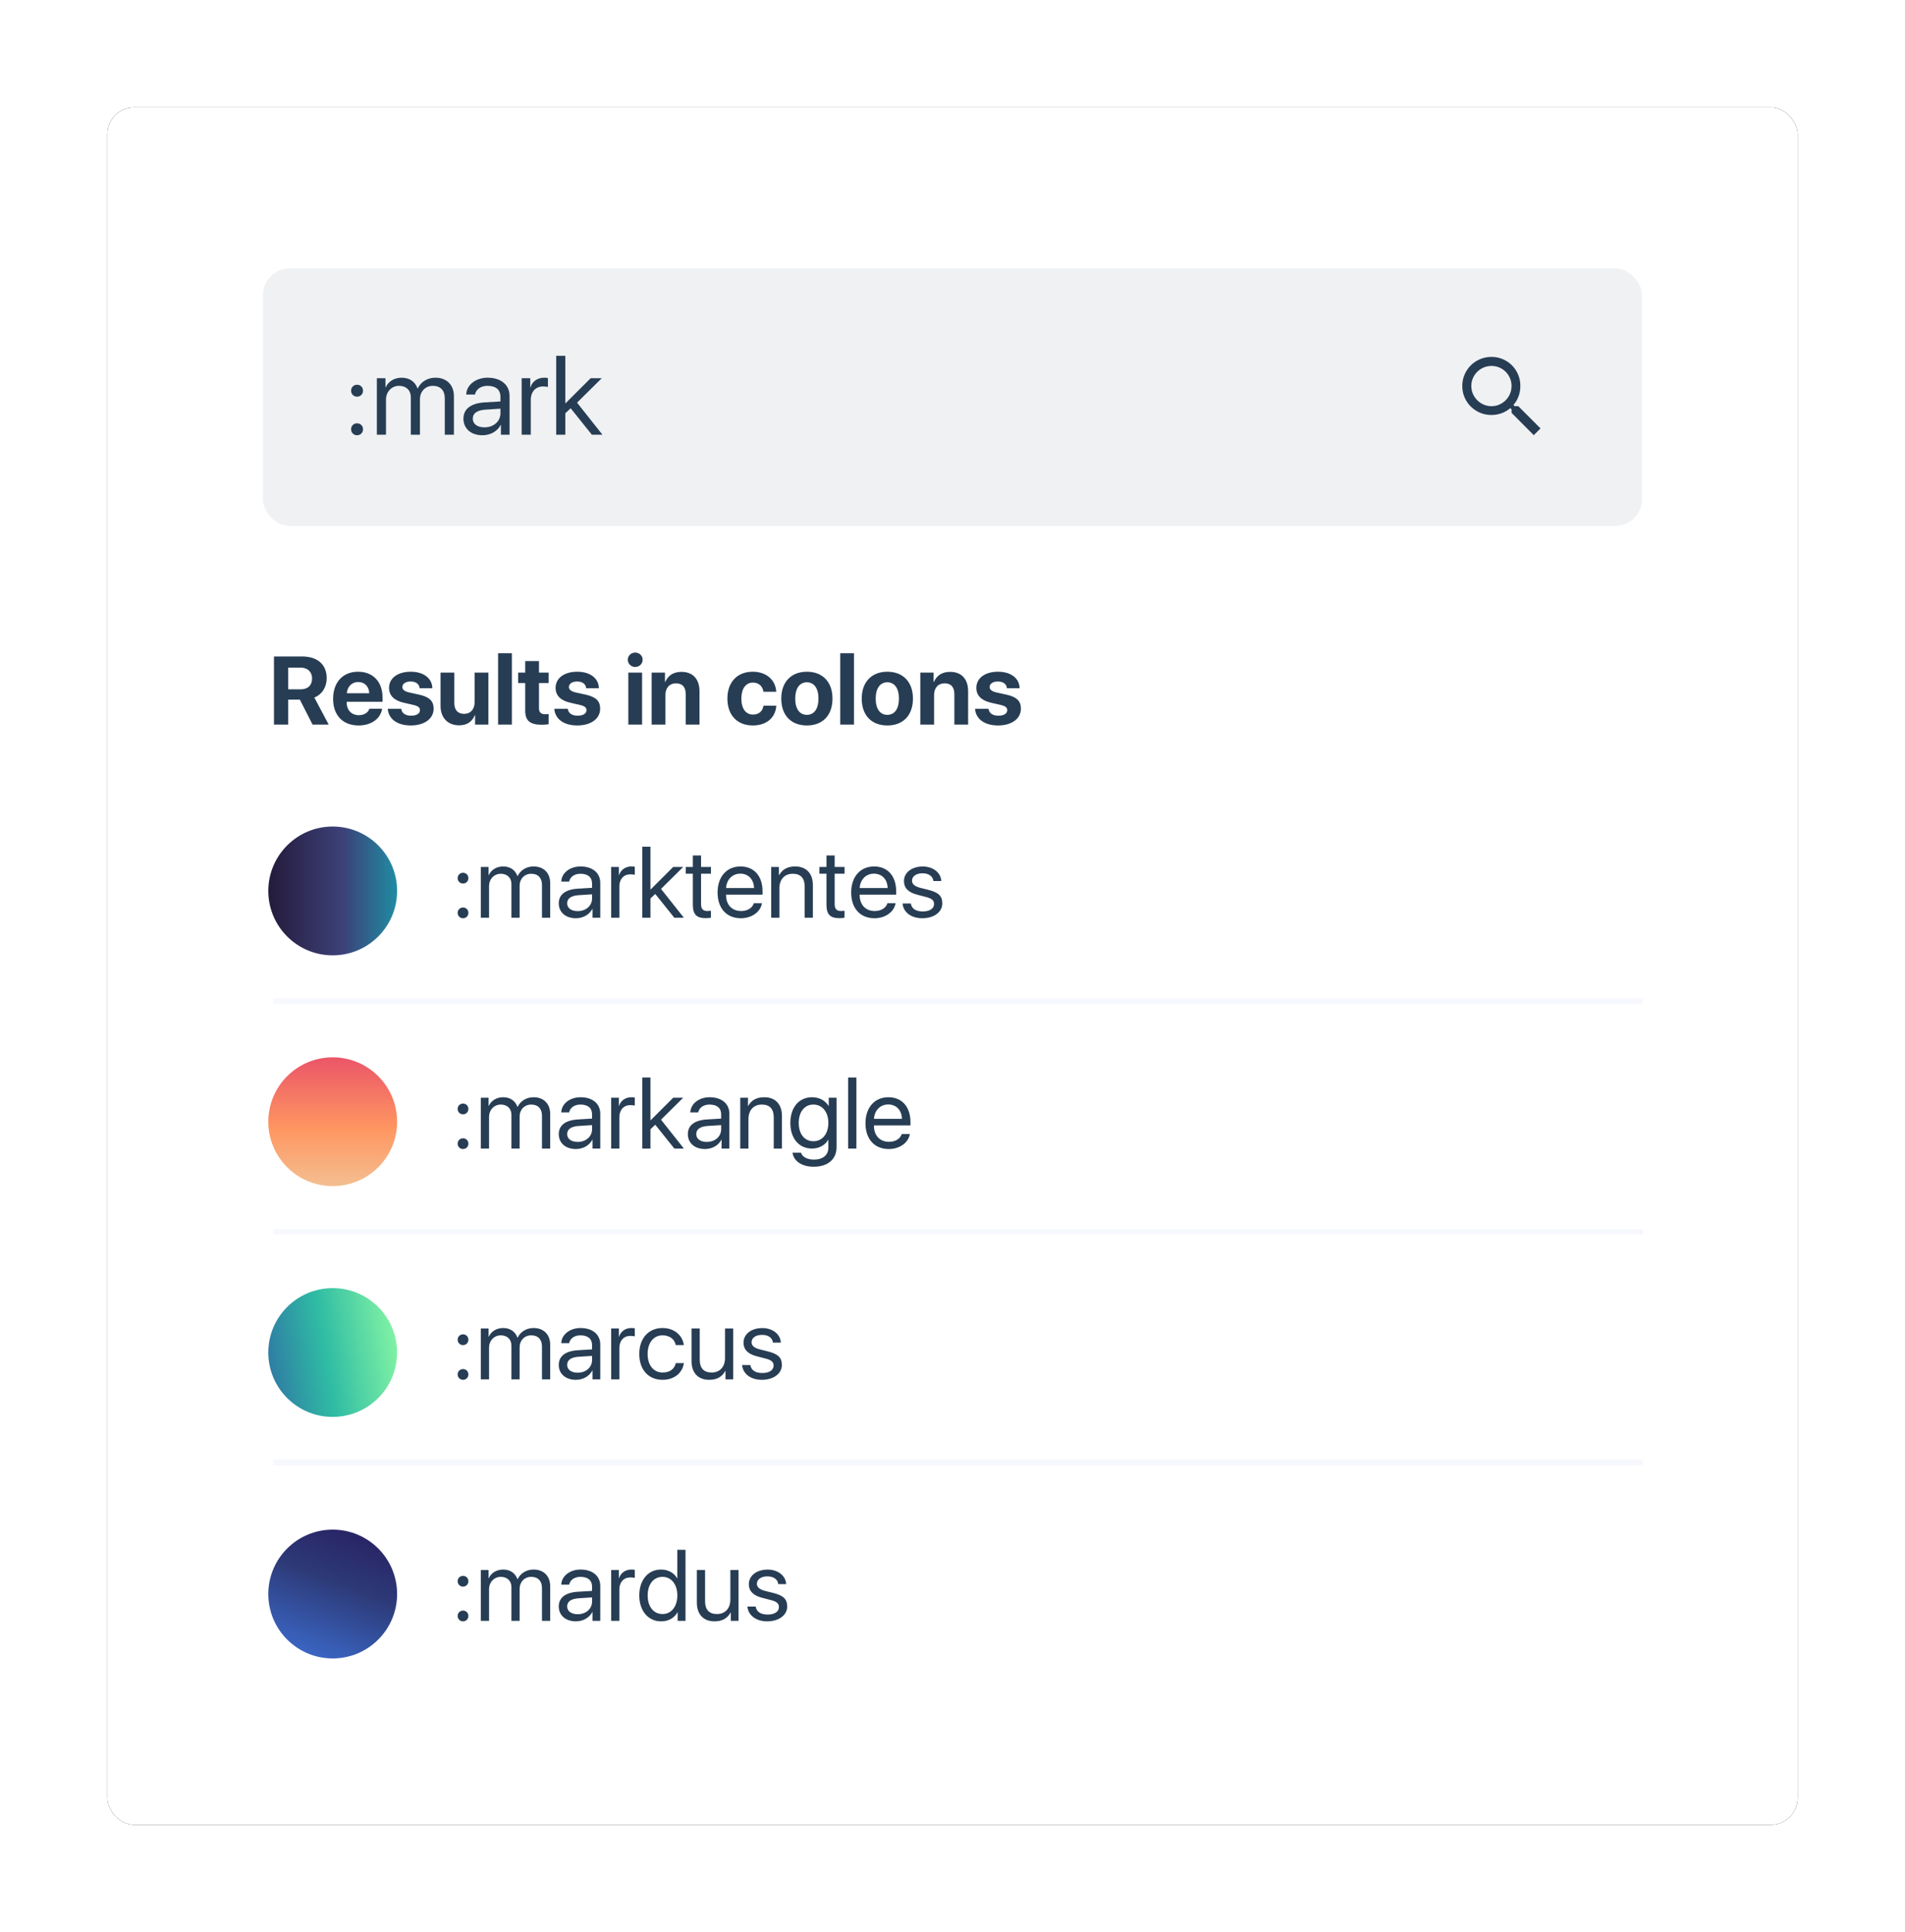 <?xml version="1.0" encoding="UTF-8"?>
<svg width="355px" height="360px" viewBox="0 0 355 360" version="1.1" xmlns="http://www.w3.org/2000/svg" xmlns:xlink="http://www.w3.org/1999/xlink">
    <!-- Generator: Sketch 50.2 (55047) - http://www.bohemiancoding.com/sketch -->
    <title>card copy</title>
    <desc>Created with Sketch.</desc>
    <defs>
        <rect id="path-1" x="0" y="0" width="315" height="320" rx="5"></rect>
        <filter x="-9.5%" y="-9.4%" width="119.0%" height="118.8%" filterUnits="objectBoundingBox" id="filter-2">
            <feOffset dx="0" dy="0" in="SourceAlpha" result="shadowOffsetOuter1"></feOffset>
            <feGaussianBlur stdDeviation="10" in="shadowOffsetOuter1" result="shadowBlurOuter1"></feGaussianBlur>
            <feColorMatrix values="0 0 0 0 0   0 0 0 0 0   0 0 0 0 0  0 0 0 0.1 0" type="matrix" in="shadowBlurOuter1"></feColorMatrix>
        </filter>
        <linearGradient x1="100%" y1="56.426%" x2="0%" y2="56.426%" id="linearGradient-3">
            <stop stop-color="#208CA3" offset="0%"></stop>
            <stop stop-color="#3C4178" offset="42.22%"></stop>
            <stop stop-color="#241B3C" offset="100%"></stop>
        </linearGradient>
        <linearGradient x1="49.959%" y1="126.503%" x2="49.959%" y2="-9.845%" id="linearGradient-4">
            <stop stop-color="#EDD7AD" offset="0%"></stop>
            <stop stop-color="#FF9661" offset="52%"></stop>
            <stop stop-color="#E74A69" offset="100%"></stop>
        </linearGradient>
        <linearGradient x1="100%" y1="50%" x2="1.566%" y2="65.646%" id="linearGradient-5">
            <stop stop-color="#7FF1A4" offset="0%"></stop>
            <stop stop-color="#2FBCA4" offset="55.44%"></stop>
            <stop stop-color="#2F7DA4" offset="100%"></stop>
        </linearGradient>
        <linearGradient x1="14.056%" y1="104.24%" x2="62.734%" y2="-21.647%" id="linearGradient-6">
            <stop stop-color="#3D6FD3" offset="0%"></stop>
            <stop stop-color="#2D3A78" offset="54%"></stop>
            <stop stop-color="#27195D" offset="100%"></stop>
        </linearGradient>
    </defs>
    <g id="Page-1" stroke="none" stroke-width="1" fill="none" fill-rule="evenodd">
        <g id="home_1" transform="translate(-488, -4061)">
            <g id="card-copy" transform="translate(508, 4081)">
                <g id="Rectangle-12">
                    <use fill="black" fill-opacity="1" filter="url(#filter-2)" xlink:href="#path-1"></use>
                    <use fill="#FFFFFF" fill-rule="evenodd" xlink:href="#path-1"></use>
                </g>
                <g id="Group-10" transform="translate(29, 30)">
                    <rect id="Rectangle-13" fill-opacity="0.1" fill="#637282" x="0" y="0" width="257" height="48" rx="5"></rect>
                    <path d="M228.94,25.68 C229.62,25.68 230.247,25.51 230.82,25.17 C231.393,24.83 231.847,24.373 232.18,23.8 C232.513,23.227 232.68,22.6 232.68,21.92 C232.68,21.24 232.513,20.613 232.18,20.04 C231.847,19.467 231.393,19.013 230.82,18.68 C230.247,18.347 229.62,18.18 228.94,18.18 C228.26,18.18 227.633,18.347 227.06,18.68 C226.487,19.013 226.03,19.467 225.69,20.04 C225.35,20.613 225.18,21.24 225.18,21.92 C225.18,22.6 225.35,23.227 225.69,23.8 C226.03,24.373 226.487,24.83 227.06,25.17 C227.633,25.51 228.26,25.68 228.94,25.68 Z M233.94,25.68 L238.08,29.82 L236.82,31.08 L232.68,26.92 L232.68,26.26 L232.44,26.04 C231.973,26.453 231.437,26.77 230.83,26.99 C230.223,27.21 229.593,27.32 228.94,27.32 C227.953,27.32 227.043,27.08 226.21,26.6 C225.377,26.12 224.72,25.473 224.24,24.66 C223.747,23.82 223.5,22.907 223.5,21.92 C223.5,20.933 223.743,20.023 224.23,19.19 C224.717,18.357 225.377,17.7 226.21,17.22 C227.043,16.74 227.953,16.5 228.94,16.5 C229.927,16.5 230.84,16.747 231.68,17.24 C232.493,17.72 233.137,18.373 233.61,19.2 C234.083,20.027 234.32,20.933 234.32,21.92 C234.32,22.587 234.21,23.223 233.99,23.83 C233.77,24.437 233.453,24.973 233.04,25.44 L233.26,25.68 L233.94,25.68 Z" id="search---material" fill="#273D54"></path>
                    <path d="M17.539,31.098 C16.914,31.098 16.426,30.609 16.426,29.984 C16.426,29.35 16.914,28.871 17.539,28.871 C18.174,28.871 18.652,29.35 18.652,29.984 C18.652,30.609 18.174,31.098 17.539,31.098 Z M17.539,23.91 C16.914,23.91 16.426,23.422 16.426,22.797 C16.426,22.162 16.914,21.684 17.539,21.684 C18.174,21.684 18.652,22.162 18.652,22.797 C18.652,23.422 18.174,23.91 17.539,23.91 Z M21.23,31 L21.23,20.473 L22.832,20.473 L22.832,22.182 L22.871,22.182 C23.369,21.059 24.492,20.375 25.859,20.375 C27.285,20.375 28.35,21.098 28.809,22.367 L28.848,22.367 C29.443,21.117 30.684,20.375 32.158,20.375 C34.238,20.375 35.586,21.723 35.586,23.812 L35.586,31 L33.887,31 L33.887,24.203 C33.887,22.748 33.076,21.889 31.67,21.889 C30.264,21.889 29.258,22.934 29.258,24.379 L29.258,31 L27.559,31 L27.559,23.998 C27.559,22.729 26.689,21.889 25.371,21.889 C23.965,21.889 22.93,22.992 22.93,24.467 L22.93,31 L21.23,31 Z M41.279,29.623 C42.998,29.623 44.258,28.51 44.258,26.996 L44.258,26.146 L41.504,26.322 C39.922,26.42 39.102,26.996 39.102,28.012 C39.102,28.988 39.951,29.623 41.279,29.623 Z M40.918,31.098 C38.779,31.098 37.363,29.867 37.363,28.002 C37.363,26.195 38.75,25.131 41.309,24.975 L44.258,24.799 L44.258,23.92 C44.258,22.611 43.398,21.889 41.846,21.889 C40.625,21.889 39.717,22.514 39.512,23.51 L37.881,23.51 C37.93,21.732 39.658,20.375 41.865,20.375 C44.355,20.375 45.957,21.703 45.957,23.773 L45.957,31 L44.346,31 L44.346,29.174 L44.307,29.174 C43.711,30.346 42.393,31.098 40.918,31.098 Z M48.213,31 L48.213,20.473 L49.814,20.473 L49.814,22.182 L49.854,22.182 C50.166,21.078 51.172,20.375 52.402,20.375 C52.705,20.375 52.959,20.404 53.105,20.434 L53.105,22.104 C52.969,22.055 52.598,22.006 52.178,22.006 C50.811,22.006 49.912,23.002 49.912,24.486 L49.912,31 L48.213,31 Z M56.348,25.18 L61.064,20.473 L63.135,20.473 L58.535,25.023 L63.271,31 L61.299,31 L57.344,26.068 L56.348,27.006 L56.348,31 L54.648,31 L54.648,16.293 L56.348,16.293 L56.348,25.18 Z" id=":mark" fill="#273D54"></path>
                </g>
                <g id="Group-26" transform="translate(30, 98)">
                    <g id="Group-14" transform="translate(0, 36)">
                        <g id="Group-8">
                            <path d="M36.285,17.088 C35.723,17.088 35.283,16.648 35.283,16.086 C35.283,15.515 35.723,15.084 36.285,15.084 C36.856,15.084 37.287,15.515 37.287,16.086 C37.287,16.648 36.856,17.088 36.285,17.088 Z M36.285,10.619 C35.723,10.619 35.283,10.18 35.283,9.617 C35.283,9.046 35.723,8.615 36.285,8.615 C36.856,8.615 37.287,9.046 37.287,9.617 C37.287,10.18 36.856,10.619 36.285,10.619 Z M39.607,17 L39.607,7.525 L41.049,7.525 L41.049,9.063 L41.084,9.063 C41.532,8.053 42.543,7.438 43.773,7.438 C45.057,7.438 46.015,8.088 46.428,9.23 L46.463,9.23 C46.999,8.105 48.115,7.438 49.442,7.438 C51.314,7.438 52.527,8.65 52.527,10.531 L52.527,17 L50.998,17 L50.998,10.883 C50.998,9.573 50.269,8.8 49.003,8.8 C47.737,8.8 46.832,9.74 46.832,11.041 L46.832,17 L45.303,17 L45.303,10.698 C45.303,9.556 44.521,8.8 43.334,8.8 C42.068,8.8 41.137,9.793 41.137,11.12 L41.137,17 L39.607,17 Z M57.651,15.761 C59.198,15.761 60.332,14.759 60.332,13.396 L60.332,12.632 L57.854,12.79 C56.43,12.878 55.691,13.396 55.691,14.311 C55.691,15.189 56.456,15.761 57.651,15.761 Z M57.326,17.088 C55.401,17.088 54.127,15.98 54.127,14.302 C54.127,12.676 55.375,11.718 57.678,11.577 L60.332,11.419 L60.332,10.628 C60.332,9.45 59.559,8.8 58.161,8.8 C57.062,8.8 56.245,9.362 56.061,10.259 L54.593,10.259 C54.637,8.659 56.192,7.438 58.179,7.438 C60.42,7.438 61.861,8.633 61.861,10.496 L61.861,17 L60.411,17 L60.411,15.356 L60.376,15.356 C59.84,16.411 58.653,17.088 57.326,17.088 Z M63.892,17 L63.892,7.525 L65.333,7.525 L65.333,9.063 L65.368,9.063 C65.649,8.07 66.555,7.438 67.662,7.438 C67.935,7.438 68.163,7.464 68.295,7.49 L68.295,8.993 C68.172,8.949 67.838,8.905 67.46,8.905 C66.229,8.905 65.421,9.802 65.421,11.138 L65.421,17 L63.892,17 Z M71.213,11.762 L75.458,7.525 L77.321,7.525 L73.182,11.621 L77.444,17 L75.669,17 L72.109,12.562 L71.213,13.405 L71.213,17 L69.684,17 L69.684,3.764 L71.213,3.764 L71.213,11.762 Z M79.114,5.39 L80.644,5.39 L80.644,7.525 L82.489,7.525 L82.489,8.791 L80.644,8.791 L80.644,14.478 C80.644,15.348 81.013,15.743 81.821,15.743 C82.006,15.743 82.375,15.717 82.48,15.699 L82.48,16.991 C82.296,17.035 81.856,17.07 81.496,17.07 C79.782,17.07 79.114,16.358 79.114,14.539 L79.114,8.791 L77.796,8.791 L77.796,7.525 L79.114,7.525 L79.114,5.39 Z M87.965,8.782 C86.479,8.782 85.407,9.863 85.302,11.463 L90.514,11.463 C90.479,9.854 89.459,8.782 87.965,8.782 Z M90.479,14.293 L91.99,14.293 C91.727,15.919 90.083,17.088 88.062,17.088 C85.398,17.088 83.72,15.233 83.72,12.298 C83.72,9.362 85.407,7.438 87.991,7.438 C90.522,7.438 92.104,9.222 92.104,12.087 L92.104,12.685 L85.302,12.685 L85.302,12.772 C85.302,14.574 86.409,15.743 88.097,15.743 C89.283,15.743 90.206,15.181 90.479,14.293 Z M93.713,17 L93.713,7.525 L95.154,7.525 L95.154,9.063 L95.189,9.063 C95.787,7.991 96.728,7.438 98.195,7.438 C100.278,7.438 101.482,8.773 101.482,10.927 L101.482,17 L99.953,17 L99.953,11.19 C99.953,9.644 99.232,8.8 97.738,8.8 C96.183,8.8 95.242,9.872 95.242,11.498 L95.242,17 L93.713,17 Z M104.014,5.39 L105.543,5.39 L105.543,7.525 L107.389,7.525 L107.389,8.791 L105.543,8.791 L105.543,14.478 C105.543,15.348 105.912,15.743 106.721,15.743 C106.905,15.743 107.274,15.717 107.38,15.699 L107.38,16.991 C107.195,17.035 106.756,17.07 106.396,17.07 C104.682,17.07 104.014,16.358 104.014,14.539 L104.014,8.791 L102.695,8.791 L102.695,7.525 L104.014,7.525 L104.014,5.39 Z M112.864,8.782 C111.379,8.782 110.307,9.863 110.201,11.463 L115.413,11.463 C115.378,9.854 114.358,8.782 112.864,8.782 Z M115.378,14.293 L116.89,14.293 C116.626,15.919 114.982,17.088 112.961,17.088 C110.298,17.088 108.619,15.233 108.619,12.298 C108.619,9.362 110.307,7.438 112.891,7.438 C115.422,7.438 117.004,9.222 117.004,12.087 L117.004,12.685 L110.201,12.685 L110.201,12.772 C110.201,14.574 111.309,15.743 112.996,15.743 C114.183,15.743 115.105,15.181 115.378,14.293 Z M118.454,10.171 C118.454,8.571 119.904,7.446 121.961,7.446 C123.886,7.446 125.345,8.598 125.406,10.153 L123.938,10.153 C123.842,9.266 123.068,8.712 121.908,8.712 C120.739,8.712 119.957,9.266 119.957,10.092 C119.957,10.733 120.467,11.164 121.557,11.437 L122.998,11.797 C124.914,12.28 125.6,12.948 125.6,14.328 C125.6,15.945 124.044,17.088 121.855,17.088 C119.816,17.088 118.34,15.98 118.19,14.337 L119.729,14.337 C119.887,15.304 120.669,15.822 121.961,15.822 C123.253,15.822 124.062,15.286 124.062,14.434 C124.062,13.766 123.666,13.414 122.585,13.133 L120.924,12.702 C119.263,12.271 118.454,11.437 118.454,10.171 Z" id=":marktentes" fill="#273D54"></path>
                            <circle id="Oval-2" fill="url(#linearGradient-3)" cx="12" cy="12" r="12"></circle>
                        </g>
                        <path d="M1.422,32.5 L255.691,32.5" id="Line-2" stroke="#F6F8FE" stroke-linecap="square"></path>
                    </g>
                    <g id="Group-11" transform="translate(0, 79)">
                        <g id="Group-8">
                            <path d="M36.285,17.088 C35.723,17.088 35.283,16.648 35.283,16.086 C35.283,15.515 35.723,15.084 36.285,15.084 C36.856,15.084 37.287,15.515 37.287,16.086 C37.287,16.648 36.856,17.088 36.285,17.088 Z M36.285,10.619 C35.723,10.619 35.283,10.18 35.283,9.617 C35.283,9.046 35.723,8.615 36.285,8.615 C36.856,8.615 37.287,9.046 37.287,9.617 C37.287,10.18 36.856,10.619 36.285,10.619 Z M39.607,17 L39.607,7.525 L41.049,7.525 L41.049,9.063 L41.084,9.063 C41.532,8.053 42.543,7.438 43.773,7.438 C45.057,7.438 46.015,8.088 46.428,9.23 L46.463,9.23 C46.999,8.105 48.115,7.438 49.442,7.438 C51.314,7.438 52.527,8.65 52.527,10.531 L52.527,17 L50.998,17 L50.998,10.883 C50.998,9.573 50.269,8.8 49.003,8.8 C47.737,8.8 46.832,9.74 46.832,11.041 L46.832,17 L45.303,17 L45.303,10.698 C45.303,9.556 44.521,8.8 43.334,8.8 C42.068,8.8 41.137,9.793 41.137,11.12 L41.137,17 L39.607,17 Z M57.651,15.761 C59.198,15.761 60.332,14.759 60.332,13.396 L60.332,12.632 L57.854,12.79 C56.43,12.878 55.691,13.396 55.691,14.311 C55.691,15.189 56.456,15.761 57.651,15.761 Z M57.326,17.088 C55.401,17.088 54.127,15.98 54.127,14.302 C54.127,12.676 55.375,11.718 57.678,11.577 L60.332,11.419 L60.332,10.628 C60.332,9.45 59.559,8.8 58.161,8.8 C57.062,8.8 56.245,9.362 56.061,10.259 L54.593,10.259 C54.637,8.659 56.192,7.438 58.179,7.438 C60.42,7.438 61.861,8.633 61.861,10.496 L61.861,17 L60.411,17 L60.411,15.356 L60.376,15.356 C59.84,16.411 58.653,17.088 57.326,17.088 Z M63.892,17 L63.892,7.525 L65.333,7.525 L65.333,9.063 L65.368,9.063 C65.649,8.07 66.555,7.438 67.662,7.438 C67.935,7.438 68.163,7.464 68.295,7.49 L68.295,8.993 C68.172,8.949 67.838,8.905 67.46,8.905 C66.229,8.905 65.421,9.802 65.421,11.138 L65.421,17 L63.892,17 Z M71.213,11.762 L75.458,7.525 L77.321,7.525 L73.182,11.621 L77.444,17 L75.669,17 L72.109,12.562 L71.213,13.405 L71.213,17 L69.684,17 L69.684,3.764 L71.213,3.764 L71.213,11.762 Z M81.707,15.761 C83.254,15.761 84.388,14.759 84.388,13.396 L84.388,12.632 L81.909,12.79 C80.485,12.878 79.747,13.396 79.747,14.311 C79.747,15.189 80.512,15.761 81.707,15.761 Z M81.382,17.088 C79.457,17.088 78.183,15.98 78.183,14.302 C78.183,12.676 79.431,11.718 81.733,11.577 L84.388,11.419 L84.388,10.628 C84.388,9.45 83.614,8.8 82.217,8.8 C81.118,8.8 80.301,9.362 80.116,10.259 L78.648,10.259 C78.692,8.659 80.248,7.438 82.234,7.438 C84.476,7.438 85.917,8.633 85.917,10.496 L85.917,17 L84.467,17 L84.467,15.356 L84.432,15.356 C83.896,16.411 82.709,17.088 81.382,17.088 Z M87.947,17 L87.947,7.525 L89.389,7.525 L89.389,9.063 L89.424,9.063 C90.021,7.991 90.962,7.438 92.43,7.438 C94.513,7.438 95.717,8.773 95.717,10.927 L95.717,17 L94.188,17 L94.188,11.19 C94.188,9.644 93.467,8.8 91.973,8.8 C90.417,8.8 89.477,9.872 89.477,11.498 L89.477,17 L87.947,17 Z M101.579,15.638 C103.24,15.638 104.365,14.258 104.365,12.228 C104.365,10.188 103.24,8.8 101.579,8.8 C99.927,8.8 98.846,10.153 98.846,12.228 C98.846,14.293 99.927,15.638 101.579,15.638 Z M101.605,20.384 C99.461,20.384 97.905,19.347 97.686,17.773 L99.276,17.773 C99.505,18.564 100.445,19.057 101.693,19.057 C103.328,19.057 104.365,18.204 104.365,16.859 L104.365,15.374 L104.33,15.374 C103.732,16.402 102.616,17 101.289,17 C98.89,17 97.281,15.093 97.281,12.228 C97.281,9.336 98.89,7.438 101.324,7.438 C102.66,7.438 103.776,8.026 104.409,9.063 L104.436,9.063 L104.436,7.525 L105.895,7.525 L105.895,16.736 C105.895,19.004 104.269,20.384 101.605,20.384 Z M108.057,17 L108.057,3.764 L109.586,3.764 L109.586,17 L108.057,17 Z M115.527,8.782 C114.042,8.782 112.97,9.863 112.864,11.463 L118.076,11.463 C118.041,9.854 117.021,8.782 115.527,8.782 Z M118.041,14.293 L119.553,14.293 C119.289,15.919 117.646,17.088 115.624,17.088 C112.961,17.088 111.282,15.233 111.282,12.298 C111.282,9.362 112.97,7.438 115.554,7.438 C118.085,7.438 119.667,9.222 119.667,12.087 L119.667,12.685 L112.864,12.685 L112.864,12.772 C112.864,14.574 113.972,15.743 115.659,15.743 C116.846,15.743 117.769,15.181 118.041,14.293 Z" id=":markangle" fill="#273D54"></path>
                            <circle id="Oval-2" fill="url(#linearGradient-4)" cx="12" cy="12" r="12"></circle>
                        </g>
                        <path d="M1.422,32.5 L255.691,32.5" id="Line-2" stroke="#F6F8FE" stroke-linecap="square"></path>
                    </g>
                    <g id="Group-9" transform="translate(0, 122)">
                        <g id="Group-8">
                            <path d="M36.285,17.088 C35.723,17.088 35.283,16.648 35.283,16.086 C35.283,15.515 35.723,15.084 36.285,15.084 C36.856,15.084 37.287,15.515 37.287,16.086 C37.287,16.648 36.856,17.088 36.285,17.088 Z M36.285,10.619 C35.723,10.619 35.283,10.18 35.283,9.617 C35.283,9.046 35.723,8.615 36.285,8.615 C36.856,8.615 37.287,9.046 37.287,9.617 C37.287,10.18 36.856,10.619 36.285,10.619 Z M39.607,17 L39.607,7.525 L41.049,7.525 L41.049,9.063 L41.084,9.063 C41.532,8.053 42.543,7.438 43.773,7.438 C45.057,7.438 46.015,8.088 46.428,9.23 L46.463,9.23 C46.999,8.105 48.115,7.438 49.442,7.438 C51.314,7.438 52.527,8.65 52.527,10.531 L52.527,17 L50.998,17 L50.998,10.883 C50.998,9.573 50.269,8.8 49.003,8.8 C47.737,8.8 46.832,9.74 46.832,11.041 L46.832,17 L45.303,17 L45.303,10.698 C45.303,9.556 44.521,8.8 43.334,8.8 C42.068,8.8 41.137,9.793 41.137,11.12 L41.137,17 L39.607,17 Z M57.651,15.761 C59.198,15.761 60.332,14.759 60.332,13.396 L60.332,12.632 L57.854,12.79 C56.43,12.878 55.691,13.396 55.691,14.311 C55.691,15.189 56.456,15.761 57.651,15.761 Z M57.326,17.088 C55.401,17.088 54.127,15.98 54.127,14.302 C54.127,12.676 55.375,11.718 57.678,11.577 L60.332,11.419 L60.332,10.628 C60.332,9.45 59.559,8.8 58.161,8.8 C57.062,8.8 56.245,9.362 56.061,10.259 L54.593,10.259 C54.637,8.659 56.192,7.438 58.179,7.438 C60.42,7.438 61.861,8.633 61.861,10.496 L61.861,17 L60.411,17 L60.411,15.356 L60.376,15.356 C59.84,16.411 58.653,17.088 57.326,17.088 Z M63.892,17 L63.892,7.525 L65.333,7.525 L65.333,9.063 L65.368,9.063 C65.649,8.07 66.555,7.438 67.662,7.438 C67.935,7.438 68.163,7.464 68.295,7.49 L68.295,8.993 C68.172,8.949 67.838,8.905 67.46,8.905 C66.229,8.905 65.421,9.802 65.421,11.138 L65.421,17 L63.892,17 Z M77.427,10.61 L75.924,10.61 C75.73,9.6 74.887,8.8 73.463,8.8 C71.811,8.8 70.686,10.171 70.686,12.263 C70.686,14.416 71.828,15.726 73.48,15.726 C74.799,15.726 75.678,15.11 75.941,13.968 L77.444,13.968 C77.189,15.813 75.634,17.088 73.472,17.088 C70.87,17.088 69.13,15.242 69.13,12.263 C69.13,9.354 70.861,7.438 73.454,7.438 C75.801,7.438 77.233,8.949 77.427,10.61 Z M86.638,7.525 L86.638,17 L85.196,17 L85.196,15.436 L85.161,15.436 C84.572,16.525 83.597,17.088 82.146,17.088 C80.072,17.088 78.868,15.752 78.868,13.599 L78.868,7.525 L80.397,7.525 L80.397,13.335 C80.397,14.891 81.127,15.726 82.612,15.726 C84.168,15.726 85.108,14.653 85.108,13.027 L85.108,7.525 L86.638,7.525 Z M88.554,10.171 C88.554,8.571 90.004,7.446 92.061,7.446 C93.985,7.446 95.444,8.598 95.506,10.153 L94.038,10.153 C93.941,9.266 93.168,8.712 92.008,8.712 C90.839,8.712 90.057,9.266 90.057,10.092 C90.057,10.733 90.566,11.164 91.656,11.437 L93.098,11.797 C95.014,12.28 95.699,12.948 95.699,14.328 C95.699,15.945 94.144,17.088 91.955,17.088 C89.916,17.088 88.439,15.98 88.29,14.337 L89.828,14.337 C89.986,15.304 90.769,15.822 92.061,15.822 C93.353,15.822 94.161,15.286 94.161,14.434 C94.161,13.766 93.766,13.414 92.685,13.133 L91.023,12.702 C89.362,12.271 88.554,11.437 88.554,10.171 Z" id=":marcus" fill="#273D54"></path>
                            <circle id="Oval-2" fill="url(#linearGradient-5)" cx="12" cy="12" r="12"></circle>
                        </g>
                        <path d="M1.422,32.5 L255.691,32.5" id="Line-2" stroke="#F6F8FE" stroke-linecap="square"></path>
                    </g>
                    <g id="Group-9-Copy-3" transform="translate(0, 167)">
                        <g id="Group-8">
                            <path d="M36.285,17.088 C35.723,17.088 35.283,16.648 35.283,16.086 C35.283,15.515 35.723,15.084 36.285,15.084 C36.856,15.084 37.287,15.515 37.287,16.086 C37.287,16.648 36.856,17.088 36.285,17.088 Z M36.285,10.619 C35.723,10.619 35.283,10.18 35.283,9.617 C35.283,9.046 35.723,8.615 36.285,8.615 C36.856,8.615 37.287,9.046 37.287,9.617 C37.287,10.18 36.856,10.619 36.285,10.619 Z M39.607,17 L39.607,7.525 L41.049,7.525 L41.049,9.063 L41.084,9.063 C41.532,8.053 42.543,7.438 43.773,7.438 C45.057,7.438 46.015,8.088 46.428,9.23 L46.463,9.23 C46.999,8.105 48.115,7.438 49.442,7.438 C51.314,7.438 52.527,8.65 52.527,10.531 L52.527,17 L50.998,17 L50.998,10.883 C50.998,9.573 50.269,8.8 49.003,8.8 C47.737,8.8 46.832,9.74 46.832,11.041 L46.832,17 L45.303,17 L45.303,10.698 C45.303,9.556 44.521,8.8 43.334,8.8 C42.068,8.8 41.137,9.793 41.137,11.12 L41.137,17 L39.607,17 Z M57.651,15.761 C59.198,15.761 60.332,14.759 60.332,13.396 L60.332,12.632 L57.854,12.79 C56.43,12.878 55.691,13.396 55.691,14.311 C55.691,15.189 56.456,15.761 57.651,15.761 Z M57.326,17.088 C55.401,17.088 54.127,15.98 54.127,14.302 C54.127,12.676 55.375,11.718 57.678,11.577 L60.332,11.419 L60.332,10.628 C60.332,9.45 59.559,8.8 58.161,8.8 C57.062,8.8 56.245,9.362 56.061,10.259 L54.593,10.259 C54.637,8.659 56.192,7.438 58.179,7.438 C60.42,7.438 61.861,8.633 61.861,10.496 L61.861,17 L60.411,17 L60.411,15.356 L60.376,15.356 C59.84,16.411 58.653,17.088 57.326,17.088 Z M63.892,17 L63.892,7.525 L65.333,7.525 L65.333,9.063 L65.368,9.063 C65.649,8.07 66.555,7.438 67.662,7.438 C67.935,7.438 68.163,7.464 68.295,7.49 L68.295,8.993 C68.172,8.949 67.838,8.905 67.46,8.905 C66.229,8.905 65.421,9.802 65.421,11.138 L65.421,17 L63.892,17 Z M73.19,17.088 C70.809,17.088 69.13,15.154 69.13,12.263 C69.13,9.371 70.8,7.438 73.155,7.438 C74.509,7.438 75.599,8.026 76.179,9.063 L76.214,9.063 L76.214,3.764 L77.743,3.764 L77.743,17 L76.284,17 L76.284,15.4 L76.258,15.4 C75.643,16.49 74.562,17.088 73.19,17.088 Z M73.463,8.8 C71.802,8.8 70.694,10.171 70.694,12.263 C70.694,14.363 71.802,15.726 73.463,15.726 C75.106,15.726 76.223,14.328 76.223,12.263 C76.223,10.206 75.106,8.8 73.463,8.8 Z M87.631,7.525 L87.631,17 L86.189,17 L86.189,15.436 L86.154,15.436 C85.565,16.525 84.59,17.088 83.14,17.088 C81.065,17.088 79.861,15.752 79.861,13.599 L79.861,7.525 L81.391,7.525 L81.391,13.335 C81.391,14.891 82.12,15.726 83.605,15.726 C85.161,15.726 86.102,14.653 86.102,13.027 L86.102,7.525 L87.631,7.525 Z M89.547,10.171 C89.547,8.571 90.997,7.446 93.054,7.446 C94.979,7.446 96.438,8.598 96.499,10.153 L95.031,10.153 C94.935,9.266 94.161,8.712 93.001,8.712 C91.832,8.712 91.05,9.266 91.05,10.092 C91.05,10.733 91.56,11.164 92.649,11.437 L94.091,11.797 C96.007,12.28 96.692,12.948 96.692,14.328 C96.692,15.945 95.137,17.088 92.948,17.088 C90.909,17.088 89.433,15.98 89.283,14.337 L90.821,14.337 C90.979,15.304 91.762,15.822 93.054,15.822 C94.346,15.822 95.154,15.286 95.154,14.434 C95.154,13.766 94.759,13.414 93.678,13.133 L92.017,12.702 C90.355,12.271 89.547,11.437 89.547,10.171 Z" id=":mardus" fill="#273D54"></path>
                            <circle id="Oval-2" fill="url(#linearGradient-6)" cx="12" cy="12" r="12"></circle>
                        </g>
                    </g>
                    <path d="M3.709,6.392 L3.709,10.435 L6.038,10.435 C7.374,10.435 8.156,9.67 8.156,8.413 C8.156,7.183 7.33,6.392 6.012,6.392 L3.709,6.392 Z M3.709,12.359 L3.709,17 L1.055,17 L1.055,4.317 L6.293,4.317 C9.211,4.317 10.881,5.855 10.881,8.36 C10.881,9.986 10.037,11.393 8.578,11.964 L11.25,17 L8.244,17 L5.88,12.359 L3.709,12.359 Z M16.752,9.072 C15.583,9.072 14.722,9.925 14.634,11.164 L18.809,11.164 C18.765,9.898 17.938,9.072 16.752,9.072 Z M18.844,14.047 L21.208,14.047 C20.927,15.919 19.178,17.167 16.822,17.167 C13.878,17.167 12.076,15.277 12.076,12.201 C12.076,9.125 13.887,7.156 16.726,7.156 C19.512,7.156 21.287,9.02 21.287,11.964 L21.287,12.755 L14.607,12.755 L14.607,12.913 C14.607,14.311 15.513,15.251 16.866,15.251 C17.833,15.251 18.598,14.794 18.844,14.047 Z M22.5,10.171 C22.5,8.352 24.1,7.156 26.552,7.156 C28.942,7.156 30.533,8.378 30.568,10.224 L28.195,10.224 C28.143,9.459 27.501,8.976 26.517,8.976 C25.594,8.976 24.979,9.389 24.979,10.013 C24.979,10.496 25.4,10.821 26.271,11.023 L28.09,11.419 C30.032,11.858 30.806,12.605 30.806,14.047 C30.806,15.928 29.074,17.167 26.543,17.167 C23.994,17.167 22.395,15.937 22.263,14.073 L24.768,14.073 C24.891,14.891 25.55,15.348 26.613,15.348 C27.633,15.348 28.257,14.952 28.257,14.319 C28.257,13.818 27.923,13.555 27.044,13.344 L25.26,12.939 C23.44,12.526 22.5,11.586 22.5,10.171 Z M41.01,7.323 L41.01,17 L38.531,17 L38.531,15.251 L38.479,15.251 C37.986,16.464 37.037,17.141 35.569,17.141 C33.478,17.141 32.098,15.778 32.098,13.528 L32.098,7.323 L34.664,7.323 L34.664,12.992 C34.664,14.302 35.314,15.005 36.501,15.005 C37.696,15.005 38.443,14.144 38.443,12.834 L38.443,7.323 L41.01,7.323 Z M42.82,17 L42.82,3.711 L45.387,3.711 L45.387,17 L42.82,17 Z M47.874,5.17 L50.44,5.17 L50.44,7.323 L52.233,7.323 L52.233,9.266 L50.44,9.266 L50.44,13.968 C50.44,14.715 50.81,15.075 51.592,15.075 C51.82,15.075 52.075,15.058 52.233,15.031 L52.233,16.93 C51.97,16.982 51.513,17.035 50.994,17.035 C48.753,17.035 47.874,16.279 47.874,14.39 L47.874,9.266 L46.564,9.266 L46.564,7.323 L47.874,7.323 L47.874,5.17 Z M53.534,10.171 C53.534,8.352 55.134,7.156 57.586,7.156 C59.977,7.156 61.567,8.378 61.603,10.224 L59.229,10.224 C59.177,9.459 58.535,8.976 57.551,8.976 C56.628,8.976 56.013,9.389 56.013,10.013 C56.013,10.496 56.435,10.821 57.305,11.023 L59.124,11.419 C61.066,11.858 61.84,12.605 61.84,14.047 C61.84,15.928 60.108,17.167 57.577,17.167 C55.028,17.167 53.429,15.937 53.297,14.073 L55.802,14.073 C55.925,14.891 56.584,15.348 57.647,15.348 C58.667,15.348 59.291,14.952 59.291,14.319 C59.291,13.818 58.957,13.555 58.078,13.344 L56.294,12.939 C54.475,12.526 53.534,11.586 53.534,10.171 Z M67.087,17 L67.087,7.323 L69.653,7.323 L69.653,17 L67.087,17 Z M68.37,6.269 C67.614,6.269 66.99,5.688 66.99,4.924 C66.99,4.159 67.614,3.588 68.37,3.588 C69.135,3.588 69.759,4.159 69.759,4.924 C69.759,5.688 69.135,6.269 68.37,6.269 Z M71.438,17 L71.438,7.323 L73.916,7.323 L73.916,9.055 L73.969,9.055 C74.522,7.833 75.507,7.183 76.992,7.183 C79.137,7.183 80.35,8.536 80.35,10.795 L80.35,17 L77.783,17 L77.783,11.331 C77.783,10.048 77.186,9.318 75.973,9.318 C74.742,9.318 74.004,10.197 74.004,11.48 L74.004,17 L71.438,17 Z M94.658,10.892 L92.268,10.892 C92.127,9.89 91.424,9.178 90.308,9.178 C88.989,9.178 88.154,10.303 88.154,12.157 C88.154,14.047 88.989,15.137 90.316,15.137 C91.397,15.137 92.109,14.548 92.276,13.484 L94.667,13.484 C94.518,15.734 92.83,17.167 90.29,17.167 C87.398,17.167 85.553,15.269 85.553,12.157 C85.553,9.09 87.398,7.156 90.272,7.156 C92.874,7.156 94.535,8.738 94.658,10.892 Z M100.362,17.167 C97.427,17.167 95.59,15.286 95.59,12.157 C95.59,9.063 97.453,7.156 100.362,7.156 C103.28,7.156 105.135,9.055 105.135,12.157 C105.135,15.295 103.298,17.167 100.362,17.167 Z M100.362,15.189 C101.716,15.189 102.524,14.082 102.524,12.157 C102.524,10.25 101.707,9.125 100.362,9.125 C99.009,9.125 98.191,10.259 98.191,12.157 C98.191,14.082 99.009,15.189 100.362,15.189 Z M106.576,17 L106.576,3.711 L109.143,3.711 L109.143,17 L106.576,17 Z M115.356,17.167 C112.421,17.167 110.584,15.286 110.584,12.157 C110.584,9.063 112.447,7.156 115.356,7.156 C118.274,7.156 120.129,9.055 120.129,12.157 C120.129,15.295 118.292,17.167 115.356,17.167 Z M115.356,15.189 C116.71,15.189 117.519,14.082 117.519,12.157 C117.519,10.25 116.701,9.125 115.356,9.125 C114.003,9.125 113.186,10.259 113.186,12.157 C113.186,14.082 114.003,15.189 115.356,15.189 Z M121.5,17 L121.5,7.323 L123.979,7.323 L123.979,9.055 L124.031,9.055 C124.585,7.833 125.569,7.183 127.055,7.183 C129.199,7.183 130.412,8.536 130.412,10.795 L130.412,17 L127.846,17 L127.846,11.331 C127.846,10.048 127.248,9.318 126.035,9.318 C124.805,9.318 124.066,10.197 124.066,11.48 L124.066,17 L121.5,17 Z M131.941,10.171 C131.941,8.352 133.541,7.156 135.993,7.156 C138.384,7.156 139.975,8.378 140.01,10.224 L137.637,10.224 C137.584,9.459 136.942,8.976 135.958,8.976 C135.035,8.976 134.42,9.389 134.42,10.013 C134.42,10.496 134.842,10.821 135.712,11.023 L137.531,11.419 C139.474,11.858 140.247,12.605 140.247,14.047 C140.247,15.928 138.516,17.167 135.984,17.167 C133.436,17.167 131.836,15.937 131.704,14.073 L134.209,14.073 C134.332,14.891 134.991,15.348 136.055,15.348 C137.074,15.348 137.698,14.952 137.698,14.319 C137.698,13.818 137.364,13.555 136.485,13.344 L134.701,12.939 C132.882,12.526 131.941,11.586 131.941,10.171 Z" id="Results-in-colons" fill="#273D54"></path>
                </g>
            </g>
        </g>
    </g>
</svg>